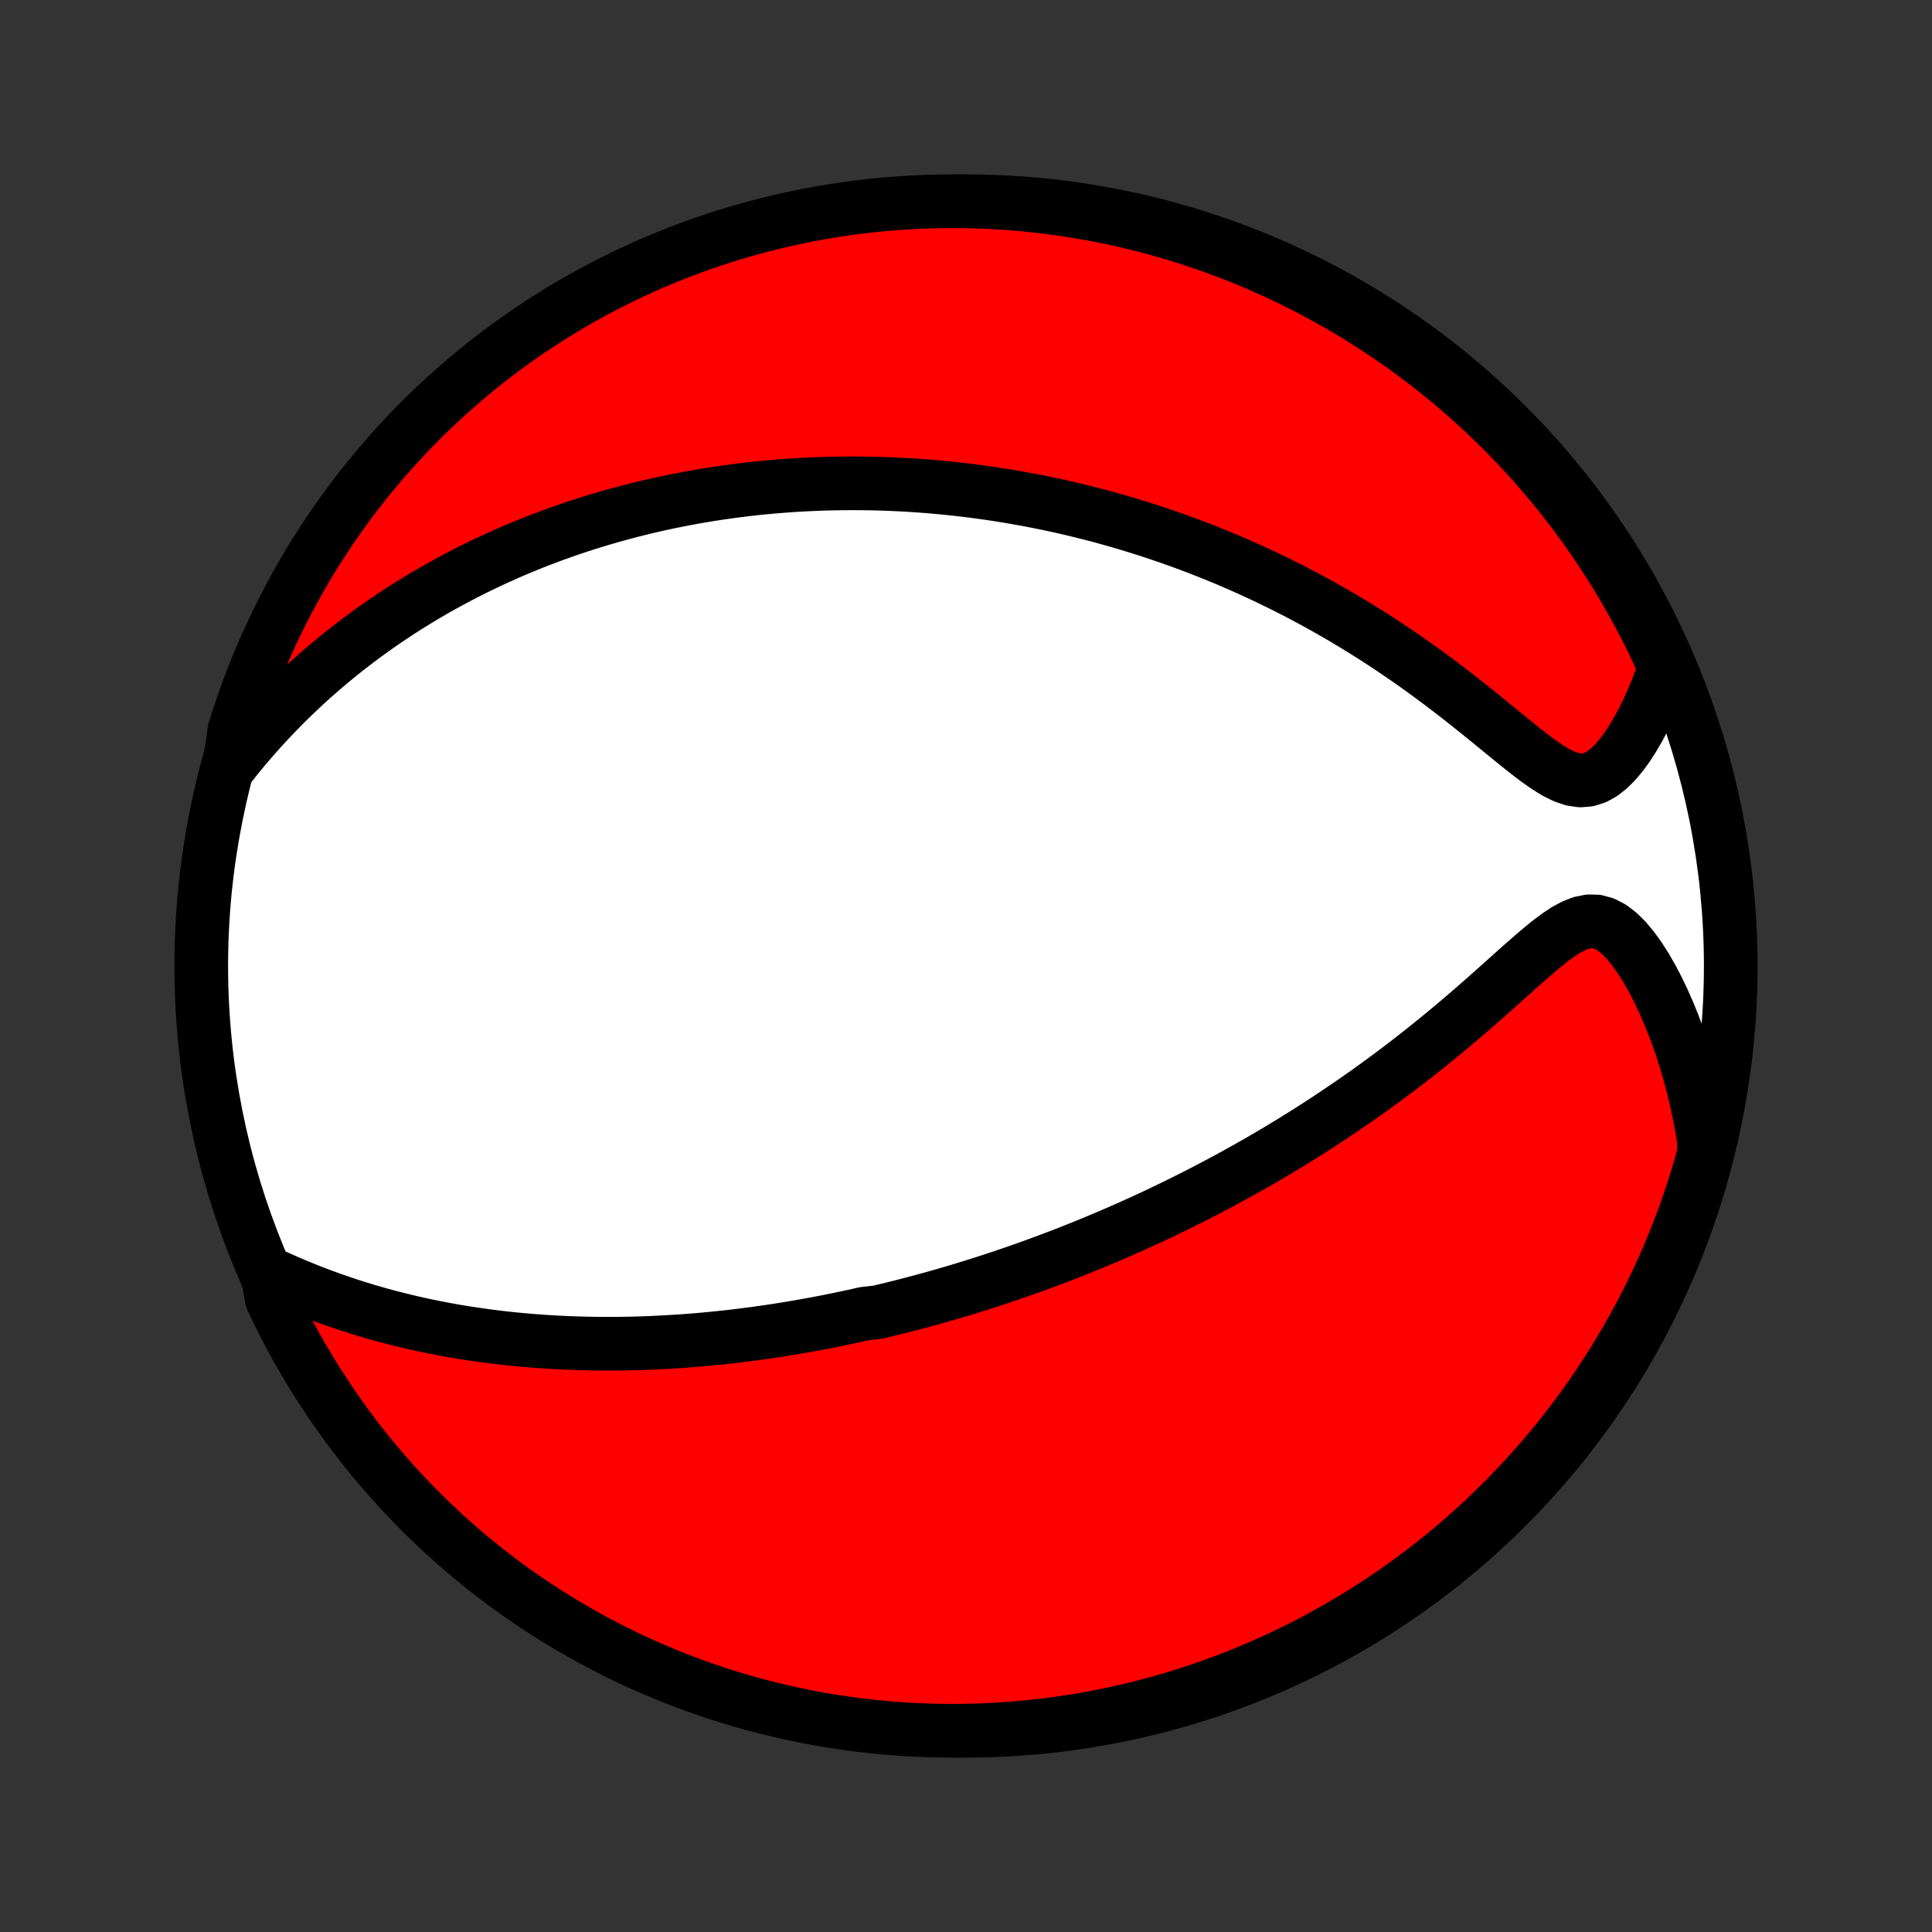 <?xml version="1.0" encoding="utf-8" standalone="no"?>
<!DOCTYPE svg PUBLIC "-//W3C//DTD SVG 1.1//EN"
  "http://www.w3.org/Graphics/SVG/1.1/DTD/svg11.dtd">
<!-- Created with matplotlib (http://matplotlib.org/) -->
<svg height="72pt" version="1.1" viewBox="0 0 72 72" width="72pt" xmlns="http://www.w3.org/2000/svg" xmlns:xlink="http://www.w3.org/1999/xlink">
 <rect x="0" y="0" width="72" height="72" fill="#333333" stroke="none"/>
 <defs>
  <style type="text/css">
*{stroke-linecap:butt;stroke-linejoin:round;}
  </style>
 </defs>
 <g id="figure_1">
  <g id="patch_1">
   <path d="
M0 72
L72 72
L72 0
L0 0
z
" style="fill:none;"/>
  </g>
  <g id="axes_1">
   <g id="PatchCollection_1">
    <defs>
     <path d="
M36 -7.5
C43.558 -7.5 50.808 -10.503 56.153 -15.848
C61.497 -21.192 64.5 -28.442 64.5 -36
C64.5 -43.558 61.497 -50.808 56.153 -56.153
C50.808 -61.497 43.558 -64.5 36 -64.5
C28.442 -64.5 21.192 -61.497 15.848 -56.153
C10.503 -50.808 7.5 -43.558 7.5 -36
C7.5 -28.442 10.503 -21.192 15.848 -15.848
C21.192 -10.503 28.442 -7.5 36 -7.5
z
" id="C0_0_a811fe30f3"/>
     <path d="
M9.949 -24.582
L10.324 -24.409
L10.7 -24.241
L11.077 -24.081
L11.454 -23.927
L11.831 -23.781
L12.208 -23.641
L12.584 -23.508
L12.959 -23.381
L13.333 -23.262
L13.705 -23.148
L14.076 -23.041
L14.445 -22.941
L14.812 -22.846
L15.176 -22.757
L15.539 -22.673
L15.899 -22.595
L16.256 -22.523
L16.611 -22.455
L16.963 -22.392
L17.312 -22.334
L17.659 -22.281
L18.002 -22.232
L18.343 -22.187
L18.681 -22.146
L19.015 -22.109
L19.348 -22.076
L19.677 -22.047
L20.003 -22.021
L20.326 -21.998
L20.646 -21.979
L20.964 -21.962
L21.279 -21.949
L21.591 -21.939
L21.9 -21.931
L22.207 -21.926
L22.511 -21.923
L22.812 -21.923
L23.111 -21.926
L23.407 -21.93
L23.701 -21.937
L23.993 -21.946
L24.282 -21.957
L24.569 -21.971
L24.854 -21.986
L25.137 -22.003
L25.417 -22.021
L25.696 -22.042
L25.973 -22.064
L26.247 -22.088
L26.521 -22.114
L26.792 -22.141
L27.062 -22.17
L27.33 -22.2
L27.597 -22.232
L27.862 -22.266
L28.125 -22.3
L28.388 -22.337
L28.649 -22.374
L28.909 -22.413
L29.168 -22.454
L29.426 -22.495
L29.683 -22.539
L29.939 -22.583
L30.194 -22.629
L30.448 -22.676
L30.702 -22.724
L30.955 -22.774
L31.207 -22.825
L31.459 -22.878
L31.71 -22.931
L31.961 -22.986
L32.212 -23.043
L32.712 -23.1
L32.962 -23.159
L33.212 -23.22
L33.462 -23.281
L33.712 -23.344
L33.962 -23.409
L34.212 -23.475
L34.462 -23.542
L34.713 -23.611
L34.964 -23.681
L35.215 -23.753
L35.467 -23.826
L35.72 -23.901
L35.973 -23.978
L36.227 -24.056
L36.481 -24.136
L36.736 -24.217
L36.992 -24.3
L37.249 -24.385
L37.507 -24.472
L37.766 -24.56
L38.026 -24.651
L38.287 -24.743
L38.55 -24.837
L38.813 -24.934
L39.078 -25.032
L39.345 -25.133
L39.613 -25.235
L39.882 -25.34
L40.153 -25.448
L40.425 -25.557
L40.699 -25.669
L40.975 -25.784
L41.253 -25.901
L41.532 -26.021
L41.813 -26.143
L42.096 -26.268
L42.381 -26.396
L42.668 -26.527
L42.957 -26.661
L43.248 -26.798
L43.541 -26.939
L43.837 -27.082
L44.134 -27.229
L44.433 -27.379
L44.735 -27.532
L45.039 -27.69
L45.345 -27.851
L45.653 -28.015
L45.963 -28.184
L46.275 -28.356
L46.59 -28.533
L46.907 -28.713
L47.225 -28.898
L47.546 -29.087
L47.868 -29.281
L48.193 -29.479
L48.519 -29.681
L48.847 -29.888
L49.177 -30.1
L49.508 -30.316
L49.841 -30.538
L50.175 -30.764
L50.51 -30.994
L50.846 -31.23
L51.184 -31.471
L51.521 -31.716
L51.859 -31.966
L52.198 -32.221
L52.536 -32.48
L52.874 -32.745
L53.212 -33.013
L53.549 -33.285
L53.885 -33.562
L54.22 -33.842
L54.554 -34.125
L54.886 -34.411
L55.215 -34.699
L55.542 -34.987
L55.867 -35.277
L56.189 -35.565
L56.508 -35.85
L56.824 -36.131
L57.136 -36.404
L57.444 -36.666
L57.749 -36.913
L58.05 -37.139
L58.348 -37.337
L58.643 -37.496
L58.934 -37.609
L59.222 -37.665
L59.506 -37.657
L59.786 -37.58
L60.061 -37.436
L60.329 -37.23
L60.591 -36.972
L60.844 -36.669
L61.089 -36.331
L61.325 -35.962
L61.551 -35.571
L61.767 -35.159
L61.972 -34.733
L62.166 -34.293
L62.35 -33.842
L62.523 -33.383
L62.684 -32.916
L62.834 -32.444
L62.973 -31.966
L63.1 -31.485
L63.216 -31.001
L63.321 -30.514
L63.414 -30.025
L63.496 -29.535
L63.504 -29.045
L63.369 -28.53
L63.226 -28.051
L63.075 -27.574
L62.915 -27.101
L62.748 -26.629
L62.572 -26.161
L62.388 -25.696
L62.196 -25.233
L61.996 -24.775
L61.788 -24.319
L61.573 -23.867
L61.349 -23.419
L61.118 -22.975
L60.879 -22.534
L60.633 -22.098
L60.379 -21.666
L60.118 -21.238
L59.849 -20.815
L59.573 -20.396
L59.29 -19.982
L59 -19.573
L58.702 -19.169
L58.398 -18.771
L58.087 -18.377
L57.77 -17.989
L57.445 -17.606
L57.114 -17.229
L56.777 -16.858
L56.433 -16.492
L56.084 -16.132
L55.728 -15.779
L55.366 -15.431
L54.998 -15.09
L54.624 -14.755
L54.245 -14.427
L53.86 -14.105
L53.469 -13.79
L53.074 -13.482
L52.673 -13.18
L52.267 -12.886
L51.856 -12.598
L51.441 -12.318
L51.02 -12.045
L50.595 -11.779
L50.166 -11.521
L49.732 -11.27
L49.294 -11.026
L48.852 -10.79
L48.406 -10.562
L47.956 -10.342
L47.503 -10.129
L47.046 -9.925
L46.586 -9.728
L46.123 -9.539
L45.656 -9.358
L45.187 -9.186
L44.714 -9.021
L44.239 -8.865
L43.762 -8.717
L43.282 -8.577
L42.8 -8.446
L42.316 -8.323
L41.83 -8.209
L41.342 -8.103
L40.853 -8.005
L40.362 -7.916
L39.87 -7.836
L39.377 -7.764
L38.882 -7.701
L38.387 -7.646
L37.891 -7.6
L37.394 -7.563
L36.897 -7.534
L36.4 -7.514
L35.903 -7.503
L35.405 -7.5
L34.908 -7.506
L34.411 -7.521
L33.915 -7.544
L33.419 -7.576
L32.924 -7.617
L32.43 -7.666
L31.937 -7.724
L31.445 -7.791
L30.955 -7.866
L30.466 -7.95
L29.979 -8.042
L29.494 -8.143
L29.011 -8.253
L28.53 -8.37
L28.051 -8.496
L27.574 -8.631
L27.101 -8.774
L26.629 -8.925
L26.161 -9.085
L25.696 -9.252
L25.233 -9.428
L24.775 -9.612
L24.319 -9.804
L23.867 -10.004
L23.419 -10.211
L22.975 -10.427
L22.534 -10.651
L22.098 -10.882
L21.666 -11.121
L21.238 -11.367
L20.815 -11.621
L20.396 -11.882
L19.982 -12.151
L19.573 -12.427
L19.169 -12.71
L18.771 -13
L18.377 -13.298
L17.989 -13.602
L17.606 -13.913
L17.229 -14.23
L16.858 -14.555
L16.492 -14.886
L16.132 -15.223
L15.779 -15.567
L15.431 -15.916
L15.09 -16.272
L14.755 -16.634
L14.427 -17.002
L14.105 -17.376
L13.79 -17.755
L13.482 -18.14
L13.18 -18.53
L12.886 -18.926
L12.598 -19.327
L12.318 -19.733
L12.045 -20.144
L11.779 -20.559
L11.521 -20.98
L11.27 -21.405
L11.026 -21.834
L10.79 -22.268
L10.562 -22.706
L10.342 -23.148
L10.129 -23.594
z
" id="C0_1_f064c55dd1"/>
     <path d="
M8.539 -43.417
L8.844 -43.801
L9.153 -44.174
L9.465 -44.536
L9.779 -44.888
L10.095 -45.228
L10.413 -45.559
L10.732 -45.88
L11.053 -46.19
L11.374 -46.491
L11.696 -46.782
L12.018 -47.064
L12.341 -47.337
L12.663 -47.601
L12.985 -47.857
L13.307 -48.104
L13.628 -48.343
L13.949 -48.574
L14.268 -48.798
L14.587 -49.014
L14.905 -49.223
L15.221 -49.425
L15.537 -49.62
L15.851 -49.809
L16.163 -49.991
L16.475 -50.167
L16.785 -50.337
L17.093 -50.502
L17.401 -50.661
L17.706 -50.814
L18.011 -50.962
L18.313 -51.105
L18.615 -51.243
L18.915 -51.377
L19.213 -51.506
L19.51 -51.63
L19.806 -51.75
L20.1 -51.866
L20.393 -51.977
L20.684 -52.085
L20.975 -52.189
L21.264 -52.289
L21.552 -52.385
L21.838 -52.478
L22.124 -52.567
L22.409 -52.653
L22.692 -52.736
L22.975 -52.816
L23.256 -52.892
L23.537 -52.966
L23.817 -53.036
L24.096 -53.104
L24.374 -53.168
L24.652 -53.23
L24.929 -53.29
L25.206 -53.346
L25.482 -53.4
L25.758 -53.452
L26.033 -53.5
L26.308 -53.547
L26.583 -53.591
L26.857 -53.632
L27.132 -53.671
L27.406 -53.708
L27.68 -53.743
L27.955 -53.775
L28.229 -53.805
L28.504 -53.832
L28.779 -53.857
L29.054 -53.88
L29.329 -53.901
L29.605 -53.92
L29.882 -53.936
L30.159 -53.95
L30.437 -53.962
L30.715 -53.972
L30.994 -53.979
L31.274 -53.984
L31.555 -53.987
L31.837 -53.988
L32.12 -53.986
L32.404 -53.982
L32.689 -53.976
L32.975 -53.967
L33.263 -53.956
L33.551 -53.943
L33.842 -53.927
L34.134 -53.908
L34.427 -53.887
L34.722 -53.864
L35.019 -53.837
L35.317 -53.808
L35.618 -53.776
L35.92 -53.742
L36.224 -53.705
L36.53 -53.664
L36.839 -53.621
L37.149 -53.575
L37.462 -53.525
L37.777 -53.472
L38.094 -53.416
L38.414 -53.357
L38.736 -53.294
L39.06 -53.228
L39.387 -53.158
L39.717 -53.084
L40.049 -53.006
L40.384 -52.924
L40.722 -52.839
L41.063 -52.749
L41.406 -52.654
L41.752 -52.556
L42.101 -52.452
L42.452 -52.344
L42.807 -52.231
L43.164 -52.113
L43.525 -51.99
L43.888 -51.862
L44.253 -51.729
L44.622 -51.59
L44.993 -51.445
L45.367 -51.294
L45.744 -51.138
L46.123 -50.975
L46.504 -50.806
L46.888 -50.631
L47.274 -50.449
L47.662 -50.261
L48.052 -50.066
L48.444 -49.864
L48.837 -49.655
L49.232 -49.439
L49.628 -49.216
L50.025 -48.986
L50.423 -48.749
L50.821 -48.504
L51.22 -48.253
L51.618 -47.994
L52.016 -47.729
L52.413 -47.457
L52.809 -47.179
L53.203 -46.894
L53.595 -46.604
L53.985 -46.309
L54.373 -46.01
L54.757 -45.707
L55.137 -45.402
L55.513 -45.097
L55.884 -44.793
L56.25 -44.494
L56.61 -44.202
L56.964 -43.922
L57.309 -43.66
L57.647 -43.424
L57.975 -43.221
L58.294 -43.063
L58.601 -42.959
L58.898 -42.916
L59.182 -42.939
L59.454 -43.025
L59.715 -43.171
L59.964 -43.367
L60.203 -43.604
L60.431 -43.875
L60.649 -44.174
L60.856 -44.494
L61.053 -44.831
L61.241 -45.182
L61.418 -45.545
L61.586 -45.916
L61.743 -46.295
L61.89 -46.68
L62.028 -47.07
L61.821 -47.61
L61.607 -48.063
L61.385 -48.512
L61.155 -48.957
L60.917 -49.398
L60.672 -49.835
L60.419 -50.267
L60.159 -50.696
L59.891 -51.12
L59.616 -51.539
L59.334 -51.954
L59.045 -52.363
L58.749 -52.768
L58.446 -53.168
L58.136 -53.562
L57.819 -53.951
L57.496 -54.335
L57.166 -54.713
L56.83 -55.085
L56.487 -55.452
L56.138 -55.812
L55.783 -56.167
L55.422 -56.515
L55.055 -56.857
L54.683 -57.193
L54.304 -57.522
L53.92 -57.845
L53.531 -58.161
L53.136 -58.471
L52.736 -58.773
L52.331 -59.069
L51.92 -59.357
L51.505 -59.639
L51.086 -59.913
L50.661 -60.18
L50.233 -60.44
L49.8 -60.692
L49.362 -60.936
L48.921 -61.173
L48.476 -61.403
L48.026 -61.624
L47.574 -61.838
L47.117 -62.044
L46.658 -62.242
L46.195 -62.432
L45.729 -62.614
L45.26 -62.788
L44.788 -62.954
L44.313 -63.111
L43.836 -63.261
L43.357 -63.401
L42.875 -63.534
L42.392 -63.658
L41.906 -63.774
L41.418 -63.881
L40.929 -63.98
L40.439 -64.07
L39.947 -64.152
L39.453 -64.225
L38.959 -64.29
L38.464 -64.346
L37.968 -64.393
L37.472 -64.432
L36.975 -64.462
L36.477 -64.483
L35.98 -64.496
L35.483 -64.5
L34.985 -64.495
L34.488 -64.482
L33.992 -64.46
L33.496 -64.429
L33.001 -64.39
L32.507 -64.342
L32.014 -64.285
L31.522 -64.22
L31.031 -64.146
L30.542 -64.064
L30.055 -63.972
L29.569 -63.873
L29.086 -63.765
L28.604 -63.649
L28.125 -63.524
L27.648 -63.39
L27.174 -63.249
L26.702 -63.099
L26.234 -62.941
L25.768 -62.774
L25.305 -62.6
L24.846 -62.417
L24.39 -62.227
L23.937 -62.028
L23.488 -61.821
L23.043 -61.607
L22.602 -61.385
L22.165 -61.155
L21.733 -60.917
L21.304 -60.672
L20.88 -60.419
L20.461 -60.159
L20.046 -59.891
L19.637 -59.616
L19.232 -59.334
L18.832 -59.045
L18.438 -58.749
L18.049 -58.446
L17.665 -58.136
L17.287 -57.819
L16.915 -57.496
L16.548 -57.166
L16.188 -56.83
L15.833 -56.487
L15.485 -56.138
L15.143 -55.783
L14.807 -55.422
L14.478 -55.055
L14.155 -54.683
L13.839 -54.304
L13.529 -53.92
L13.227 -53.531
L12.931 -53.136
L12.643 -52.736
L12.361 -52.331
L12.087 -51.92
L11.82 -51.505
L11.56 -51.086
L11.308 -50.661
L11.064 -50.233
L10.827 -49.8
L10.597 -49.362
L10.376 -48.921
L10.162 -48.476
L9.956 -48.026
L9.758 -47.574
L9.568 -47.117
L9.386 -46.658
L9.212 -46.195
L9.046 -45.729
L8.889 -45.26
L8.739 -44.788
z
" id="C0_2_622843c68f"/>
    </defs>
    <g clip-path="url(#p1bffca34e9)">
     <use style="fill:#ffffff;stroke:#000000;stroke-width:2.0;" x="0.0" xlink:href="#C0_0_a811fe30f3" y="72.0"/>
    </g>
    <g clip-path="url(#p1bffca34e9)">
     <use style="fill:#ff0000;stroke:#000000;stroke-width:2.0;" x="0.0" xlink:href="#C0_1_f064c55dd1" y="72.0"/>
    </g>
    <g clip-path="url(#p1bffca34e9)">
     <use style="fill:#ff0000;stroke:#000000;stroke-width:2.0;" x="0.0" xlink:href="#C0_2_622843c68f" y="72.0"/>
    </g>
   </g>
  </g>
 </g>
 <defs>
  <clipPath id="p1bffca34e9">
   <rect height="72.0" width="72.0" x="0.0" y="0.0"/>
  </clipPath>
 </defs>
</svg>
